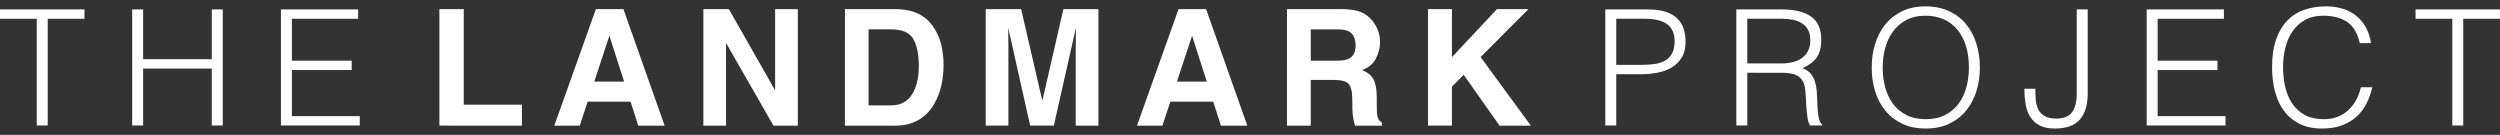 <?xml version="1.0" encoding="utf-8"?>
<!-- Generator: Adobe Illustrator 17.0.0, SVG Export Plug-In . SVG Version: 6.00 Build 0)  -->
<!DOCTYPE svg PUBLIC "-//W3C//DTD SVG 1.1//EN" "http://www.w3.org/Graphics/SVG/1.1/DTD/svg11.dtd">
<svg version="1.1" id="Isolation_Mode" xmlns="http://www.w3.org/2000/svg" xmlns:xlink="http://www.w3.org/1999/xlink" x="0px"
	 y="0px" width="556px" height="30px" viewBox="0 0 556 30" style="enable-background:new 0 0 556 30;" xml:space="preserve">
<rect x="0" y="0" width="556" height="30" fill="#333333" stroke="none"/>
<style type="text/css">
	.st0{fill:#FFFFFF;}
</style>
<g>
	<g>
		<path class="st0" d="M97.724,2.03h5.414v21.253h12.938v4.658H97.724V2.03z"/>
		<path class="st0" d="M132.524,2.03h6.126l9.167,25.911h-5.871l-1.71-5.326h-9.542l-1.756,5.326h-5.663L132.524,2.03z
			 M132.167,18.151h6.636L135.53,7.955L132.167,18.151z"/>
		<path class="st0" d="M156.426,2.03h5.676l10.285,18.068V2.03h5.045v25.911h-5.413L161.471,9.557v18.385h-5.045V2.03z"/>
		<path class="st0" d="M203.095,2.594c1.817,0.598,3.29,1.694,4.416,3.287c0.903,1.289,1.519,2.684,1.847,4.184
			c0.328,1.5,0.492,2.93,0.492,4.289c0,3.445-0.692,6.363-2.076,8.754c-1.876,3.223-4.773,4.834-8.691,4.834h-11.171V2.03h11.171
			C200.691,2.055,202.027,2.242,203.095,2.594z M193.168,6.531v16.91h5c2.559,0,4.343-1.26,5.352-3.779
			c0.552-1.383,0.828-3.029,0.828-4.94c0-2.637-0.414-4.662-1.241-6.074s-2.473-2.118-4.938-2.118H193.168z"/>
		<path class="st0" d="M236.499,2.03h7.791v25.911h-5.045V10.415c0-0.503,0.006-1.209,0.018-2.118
			c0.011-0.908,0.017-1.608,0.017-2.101l-4.91,21.745h-5.262l-4.875-21.745c0,0.493,0.006,1.193,0.018,2.101
			c0.011,0.909,0.017,1.615,0.017,2.118v17.526h-5.045V2.03h7.879l4.717,20.374L236.499,2.03z"/>
		<path class="st0" d="M262.11,2.03h6.126l9.167,25.911h-5.871l-1.71-5.326h-9.542l-1.756,5.326h-5.663L262.11,2.03z
			 M261.753,18.151h6.636l-3.273-10.195L261.753,18.151z"/>
		<path class="st0" d="M302.703,2.698c0.954,0.411,1.763,1.014,2.426,1.811c0.548,0.657,0.983,1.383,1.303,2.18
			c0.32,0.797,0.48,1.705,0.48,2.725c0,1.23-0.311,2.44-0.932,3.63c-0.621,1.189-1.646,2.031-3.076,2.523
			c1.195,0.481,2.042,1.163,2.54,2.048c0.498,0.884,0.747,2.235,0.747,4.052v1.74c0,1.183,0.048,1.986,0.143,2.408
			c0.143,0.668,0.476,1.16,1,1.476v0.651h-5.977c-0.164-0.574-0.281-1.037-0.352-1.389c-0.14-0.727-0.217-1.471-0.228-2.232
			l-0.035-2.408c-0.023-1.652-0.308-2.754-0.857-3.305c-0.549-0.55-1.577-0.826-3.084-0.826h-5.288v10.16h-5.291V2.03h12.393
			C300.386,2.066,301.749,2.289,302.703,2.698z M291.513,6.531v6.961h5.827c1.158,0,2.025-0.14,2.605-0.422
			c1.024-0.492,1.536-1.464,1.536-2.918c0-1.571-0.496-2.625-1.486-3.164c-0.556-0.305-1.391-0.457-2.504-0.457H291.513z"/>
		<path class="st0" d="M317.585,2.03h5.326v10.676L332.922,2.03h6.996l-10.633,10.656l11.178,15.255h-6.962l-7.983-11.31
			l-2.608,2.644v8.666h-5.326V2.03z"/>
	</g>
	<g>
		<path class="st0" d="M0,2.095h18.784v2.079H10.61v23.731H8.173V4.174H0V2.095z"/>
		<path class="st0" d="M29.394,27.905V2.095h2.438v11.077h15.271V2.095h2.438v25.81h-2.438V15.251H31.832v12.654H29.394z"/>
		<path class="st0" d="M62.48,27.905V2.095h17.171v2.079H64.918v9.321h13.299v2.079H64.918v10.252h15.092v2.079H62.48z"/>
	</g>
	<g>
		<path class="st0" d="M357.016,27.905V2.095h9.428c1.672,0,3.052,0.191,4.14,0.574c1.087,0.382,1.948,0.908,2.581,1.577
			c0.633,0.669,1.076,1.44,1.326,2.312c0.251,0.873,0.376,1.787,0.376,2.742c0,1.434-0.293,2.617-0.878,3.549
			c-0.586,0.932-1.344,1.666-2.276,2.204c-0.932,0.538-1.989,0.914-3.172,1.129c-1.183,0.215-2.372,0.322-3.567,0.322h-5.52v11.4
			H357.016z M365.046,14.426c1.147,0,2.175-0.071,3.083-0.215c0.908-0.144,1.679-0.412,2.312-0.807
			c0.633-0.394,1.123-0.932,1.47-1.613c0.346-0.681,0.52-1.571,0.52-2.67c0-1.625-0.532-2.856-1.595-3.693
			c-1.063-0.836-2.754-1.255-5.072-1.255h-6.309v10.252H365.046z"/>
		<path class="st0" d="M388.597,16.183v11.722h-2.438V2.095h10.109c2.843,0,5.018,0.532,6.524,1.595
			c1.506,1.064,2.258,2.791,2.258,5.18c0,1.626-0.329,2.916-0.986,3.872c-0.658,0.956-1.727,1.768-3.208,2.437
			c0.765,0.263,1.362,0.645,1.792,1.147c0.43,0.502,0.753,1.075,0.968,1.72c0.215,0.645,0.352,1.326,0.412,2.044
			c0.06,0.717,0.102,1.41,0.125,2.079c0.024,0.98,0.065,1.793,0.125,2.437c0.06,0.645,0.131,1.172,0.215,1.578
			c0.083,0.406,0.185,0.723,0.305,0.95c0.119,0.227,0.263,0.401,0.43,0.52v0.251h-2.689c-0.263-0.431-0.448-1.027-0.556-1.793
			c-0.107-0.765-0.192-1.564-0.251-2.401c-0.06-0.837-0.107-1.649-0.143-2.438c-0.036-0.788-0.102-1.433-0.197-1.935
			c-0.143-0.693-0.376-1.248-0.699-1.667c-0.323-0.418-0.712-0.735-1.165-0.95c-0.454-0.216-0.962-0.358-1.523-0.431
			c-0.562-0.071-1.142-0.107-1.739-0.107H388.597z M396.197,14.104c0.908,0,1.75-0.096,2.527-0.287
			c0.776-0.191,1.452-0.496,2.026-0.914c0.574-0.417,1.027-0.95,1.362-1.595c0.334-0.645,0.502-1.422,0.502-2.33
			c0-0.956-0.174-1.744-0.52-2.366c-0.347-0.621-0.813-1.111-1.398-1.47c-0.586-0.358-1.255-0.609-2.008-0.753
			c-0.753-0.144-1.536-0.216-2.348-0.216h-7.743v9.93H396.197z"/>
		<path class="st0" d="M416.27,15.035c0-1.888,0.256-3.656,0.77-5.305c0.514-1.649,1.273-3.089,2.276-4.319
			c1.003-1.231,2.246-2.205,3.728-2.922c1.481-0.717,3.19-1.075,5.126-1.075c2.008,0,3.77,0.353,5.288,1.057
			c1.517,0.705,2.783,1.673,3.8,2.904c1.015,1.231,1.78,2.676,2.294,4.337c0.514,1.661,0.77,3.436,0.77,5.323
			c0,1.864-0.257,3.615-0.77,5.252c-0.514,1.637-1.273,3.071-2.276,4.302s-2.258,2.204-3.764,2.921
			c-1.506,0.717-3.25,1.076-5.234,1.076c-1.984,0-3.728-0.359-5.234-1.076c-1.506-0.717-2.76-1.69-3.764-2.921
			s-1.757-2.665-2.258-4.302C416.521,18.65,416.27,16.899,416.27,15.035z M428.315,26.506c1.673,0,3.112-0.316,4.32-0.95
			c1.206-0.633,2.198-1.476,2.975-2.527c0.776-1.052,1.35-2.27,1.721-3.657c0.371-1.386,0.556-2.832,0.556-4.337
			c0-1.792-0.222-3.399-0.663-4.821c-0.442-1.422-1.081-2.635-1.918-3.639c-0.837-1.004-1.852-1.768-3.047-2.294
			c-1.195-0.525-2.533-0.789-4.015-0.789c-1.649,0-3.077,0.322-4.284,0.968c-1.207,0.645-2.199,1.5-2.975,2.563
			c-0.777,1.063-1.35,2.288-1.721,3.674c-0.371,1.386-0.556,2.832-0.556,4.337c0,1.53,0.185,2.988,0.556,4.373
			c0.371,1.386,0.944,2.605,1.721,3.657c0.776,1.052,1.768,1.888,2.975,2.509C425.166,26.197,426.618,26.506,428.315,26.506z"/>
		<path class="st0" d="M452.655,19.732c0,0.812,0.03,1.613,0.09,2.401c0.059,0.789,0.238,1.5,0.538,2.133
			c0.299,0.634,0.765,1.142,1.398,1.524c0.633,0.383,1.511,0.573,2.634,0.573c1.673,0,2.85-0.478,3.531-1.433
			c0.681-0.956,1.021-2.342,1.021-4.159V2.095h2.438v18.748c0,2.509-0.586,4.427-1.757,5.754c-1.171,1.326-3.011,1.989-5.52,1.989
			c-1.458,0-2.629-0.245-3.513-0.736c-0.884-0.489-1.572-1.146-2.061-1.971c-0.49-0.824-0.819-1.768-0.986-2.832
			c-0.167-1.063-0.251-2.169-0.251-3.316H452.655z"/>
		<path class="st0" d="M477.424,27.905V2.095h17.171v2.079h-14.733v9.321h13.299v2.079h-13.299v10.252h15.092v2.079H477.424z"/>
		<path class="st0" d="M524.814,9.587c-0.502-2.198-1.434-3.764-2.796-4.696c-1.362-0.932-3.142-1.398-5.341-1.398
			c-1.553,0-2.891,0.311-4.015,0.932c-1.123,0.622-2.049,1.459-2.778,2.509c-0.729,1.052-1.267,2.265-1.613,3.639
			c-0.347,1.375-0.52,2.826-0.52,4.355c0,1.434,0.149,2.844,0.448,4.23c0.299,1.386,0.794,2.623,1.488,3.71
			c0.693,1.088,1.625,1.966,2.796,2.635c1.171,0.67,2.64,1.004,4.409,1.004c1.099,0,2.102-0.179,3.01-0.537
			c0.908-0.359,1.703-0.855,2.384-1.488c0.681-0.633,1.255-1.379,1.72-2.24c0.467-0.86,0.819-1.804,1.058-2.832h2.545
			c-0.286,1.243-0.705,2.42-1.254,3.531c-0.55,1.111-1.273,2.085-2.169,2.921c-0.896,0.837-1.984,1.5-3.262,1.989
			c-1.279,0.49-2.778,0.736-4.499,0.736c-1.984,0-3.68-0.365-5.09-1.094c-1.41-0.729-2.563-1.714-3.459-2.957
			c-0.896-1.242-1.548-2.683-1.953-4.319c-0.407-1.637-0.61-3.375-0.61-5.216c0-2.462,0.305-4.553,0.914-6.273
			s1.452-3.124,2.527-4.212c1.075-1.088,2.342-1.876,3.799-2.366c1.458-0.49,3.047-0.735,4.768-0.735
			c1.314,0,2.539,0.173,3.675,0.519c1.135,0.347,2.138,0.867,3.01,1.56s1.59,1.547,2.151,2.563c0.561,1.016,0.95,2.193,1.165,3.531
			H524.814z"/>
		<path class="st0" d="M537.216,2.095H556v2.079h-8.174v23.731h-2.437V4.174h-8.173V2.095z"/>
	</g>
</g>
</svg>
